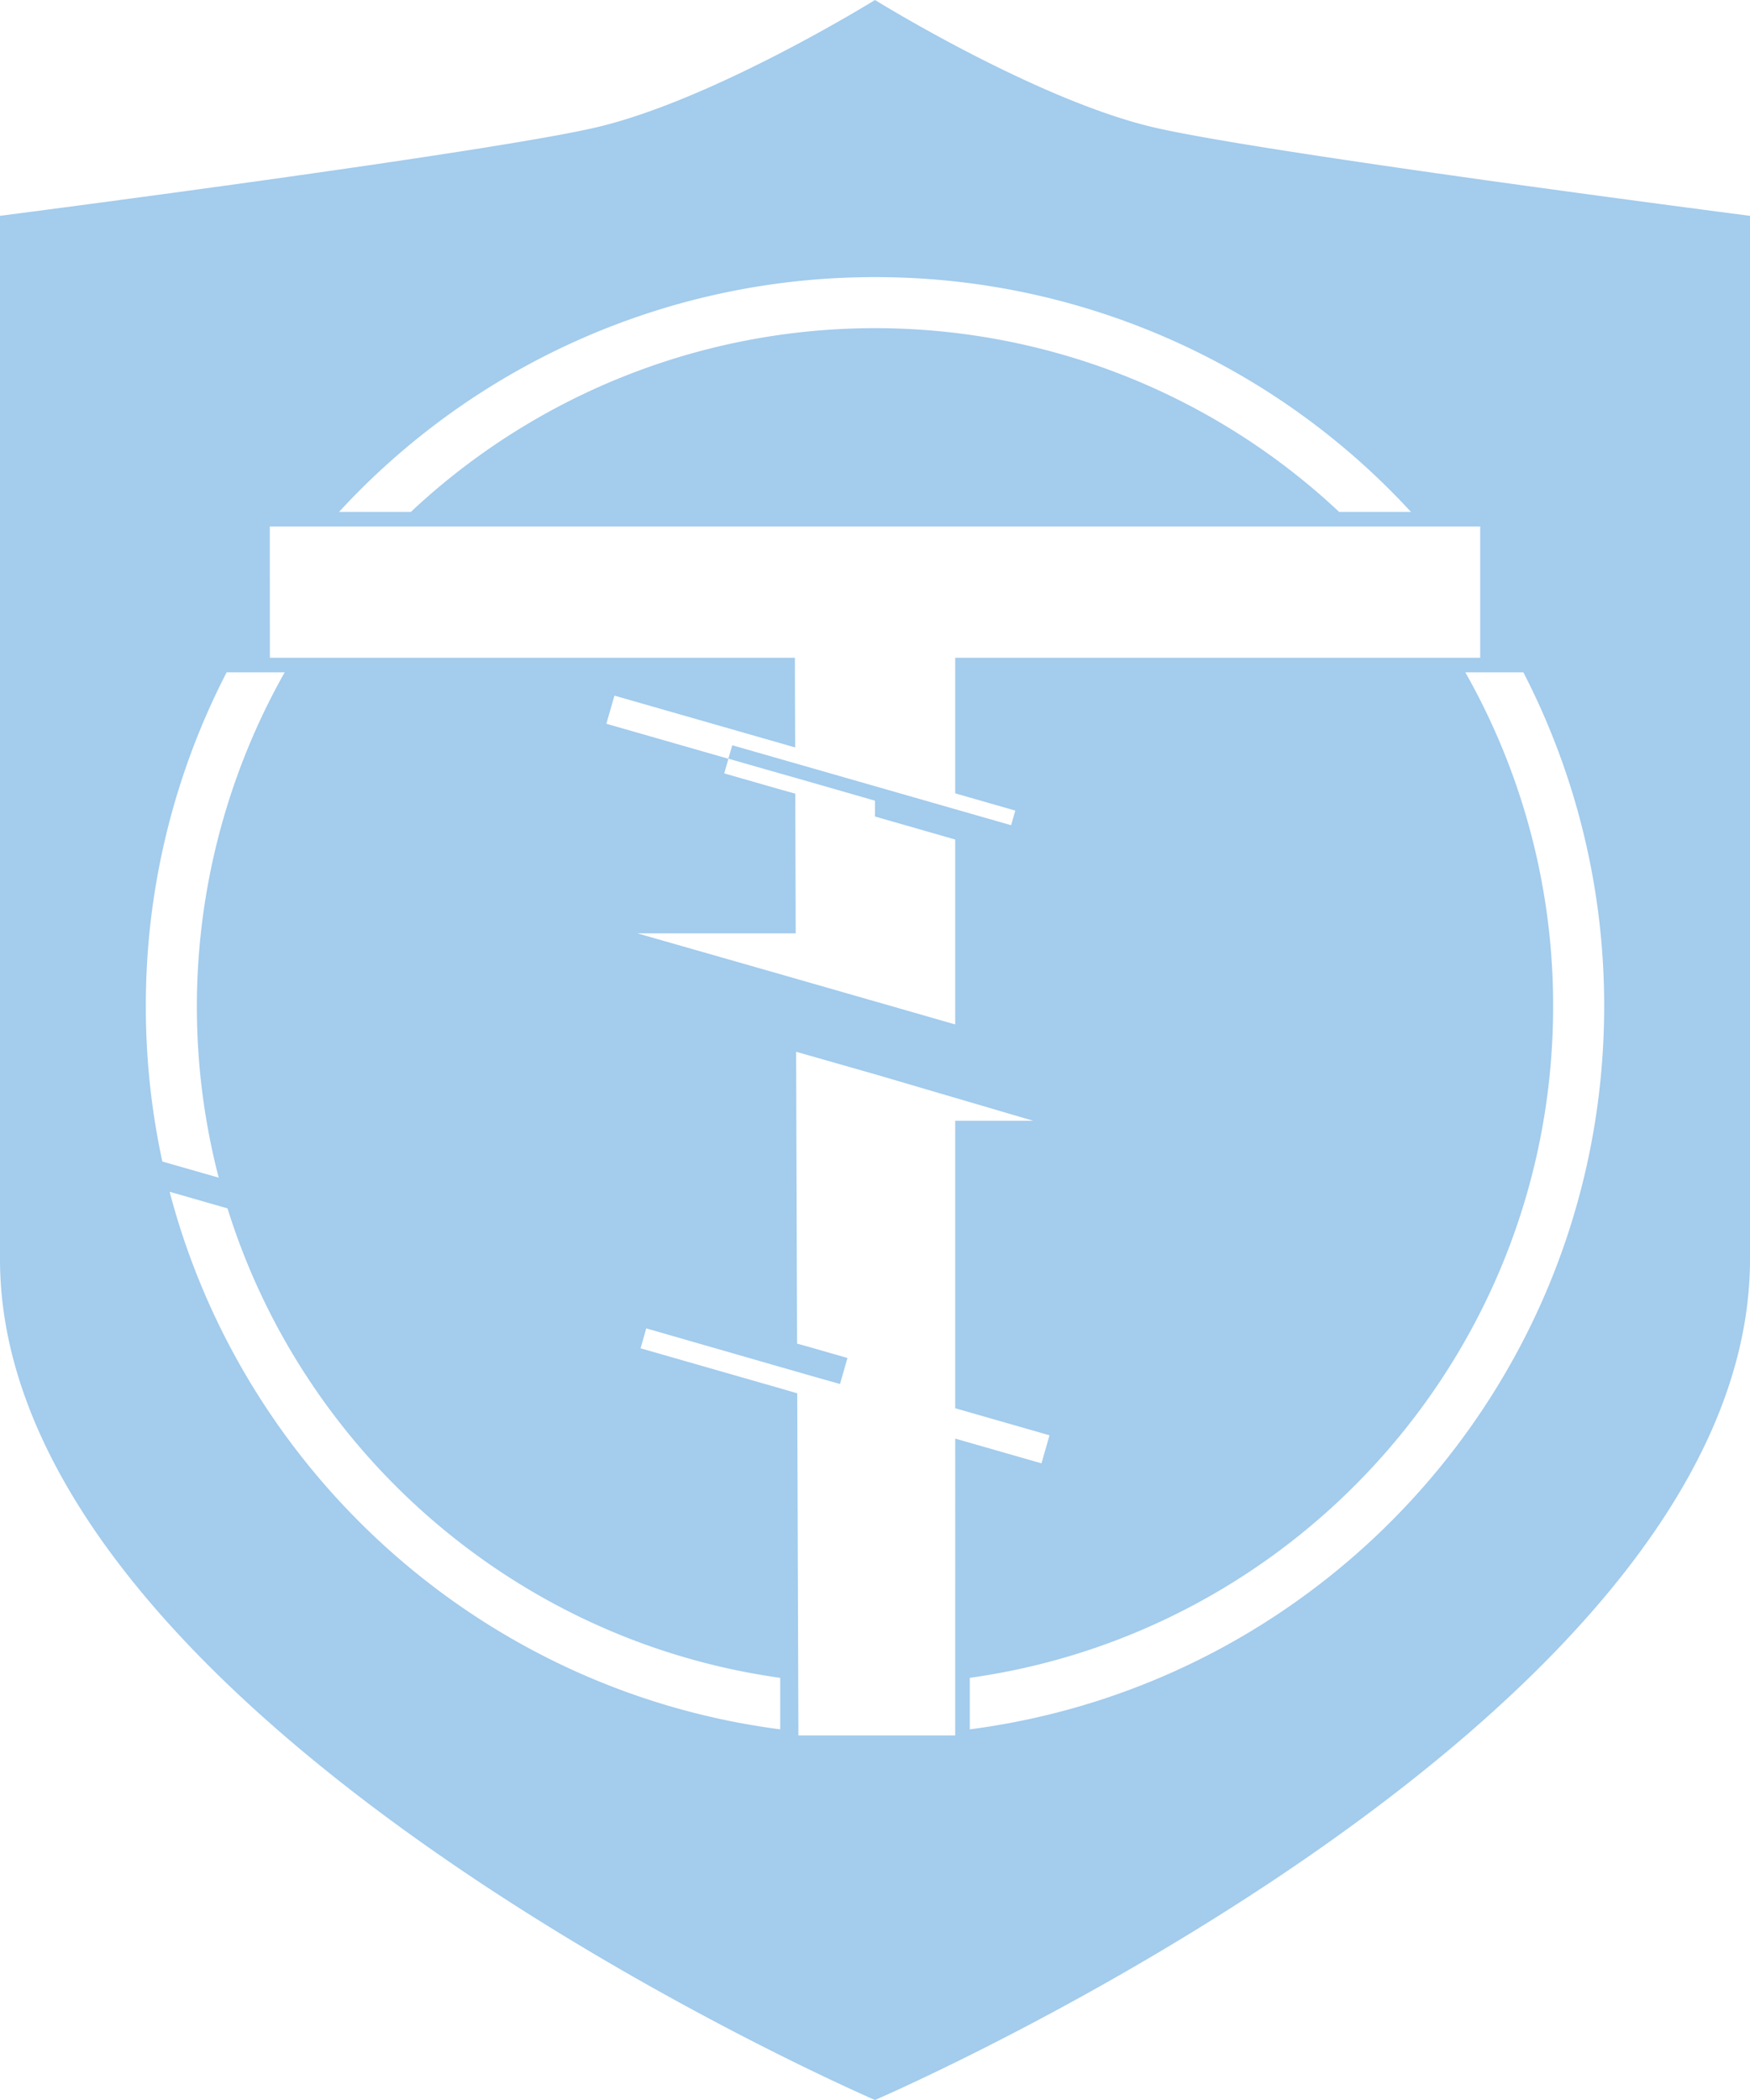 <svg xmlns="http://www.w3.org/2000/svg" viewBox="0 0 900 1080"><g id="Layer_2" data-name="Layer 2"><g id="Layer_1-2" data-name="Layer 1"><g id="shield"><path d="M591.26,65C530.83,50.14,450,0,450,0S369.17,50.14,308.74,65C256.67,77.89,0,111,0,111V647.53C0,886.37,450,1080,450,1080S900,886.37,900,647.53V111S643.33,77.89,591.26,65ZM450,142.52A374,374,0,0,1,725.64,263.27H688.7a348.72,348.72,0,0,0-477.4,0H174.36A374,374,0,0,1,450,142.52ZM138.75,270.77h622.5v67.5h-270V408l7.5,2.16,23.41,6.71L520,424.39l-21.26-6.09-7.5-2.15-7.5-2.15-67.5-19.36-7.32-2.1-7.68-2.2-24.65-7.07-2,6.9,26.63,7.63L409,400l7.29,2.09L450,411.78v8.14l33.75,9.68,7.5,2.16v95.1l-7.5-2.16L450,515l-33.75-9.68-6.95-2-8.05-2.31L327.78,480h81.44L409,408.16,401.25,406l-28.79-8.26,2.16-7.52-62.78-18L316,357.75l85.28,24.45,7.66,2.19-.14-38.62,0-7.5h-270ZM75,517.52a373.38,373.38,0,0,1,41.56-171.75h29.85a349.91,349.91,0,0,0-33.93,259.88l-29-8.3h0A376.82,376.82,0,0,1,75,517.52ZM401.25,889.38C249,869.62,125.44,758.56,87.24,612.91L117,621.45c39.55,126.84,149.57,222.6,284.25,241.44Zm90,3.14H410.6v-2l-.09-24.67v-1.74L410,716.55,401.25,714l-71.81-20.59,2.93-10.24L401.25,703l8.73,2.5,6.27,1.81L432,711.77l1.2-4.18,2.64-9.21-19.59-5.62L409.93,691l-.5-150.1,6.82,1.95L450,552.48l33.75,9.92,7.5,2.2,7.5,2.2,32.63,9.6H491.25V724.24l7.5,2.15,41,11.76-4.13,14.42L498.75,742l-7.5-2.15Zm7.5-3.14V862.89c169.53-23.71,300-169.3,300-345.37a347.1,347.1,0,0,0-45.16-171.75h29.85A373.38,373.38,0,0,1,825,517.52C825,708.1,682.82,865.48,498.75,889.38Z" style="fill:#a3cced"/></g></g></g></svg>